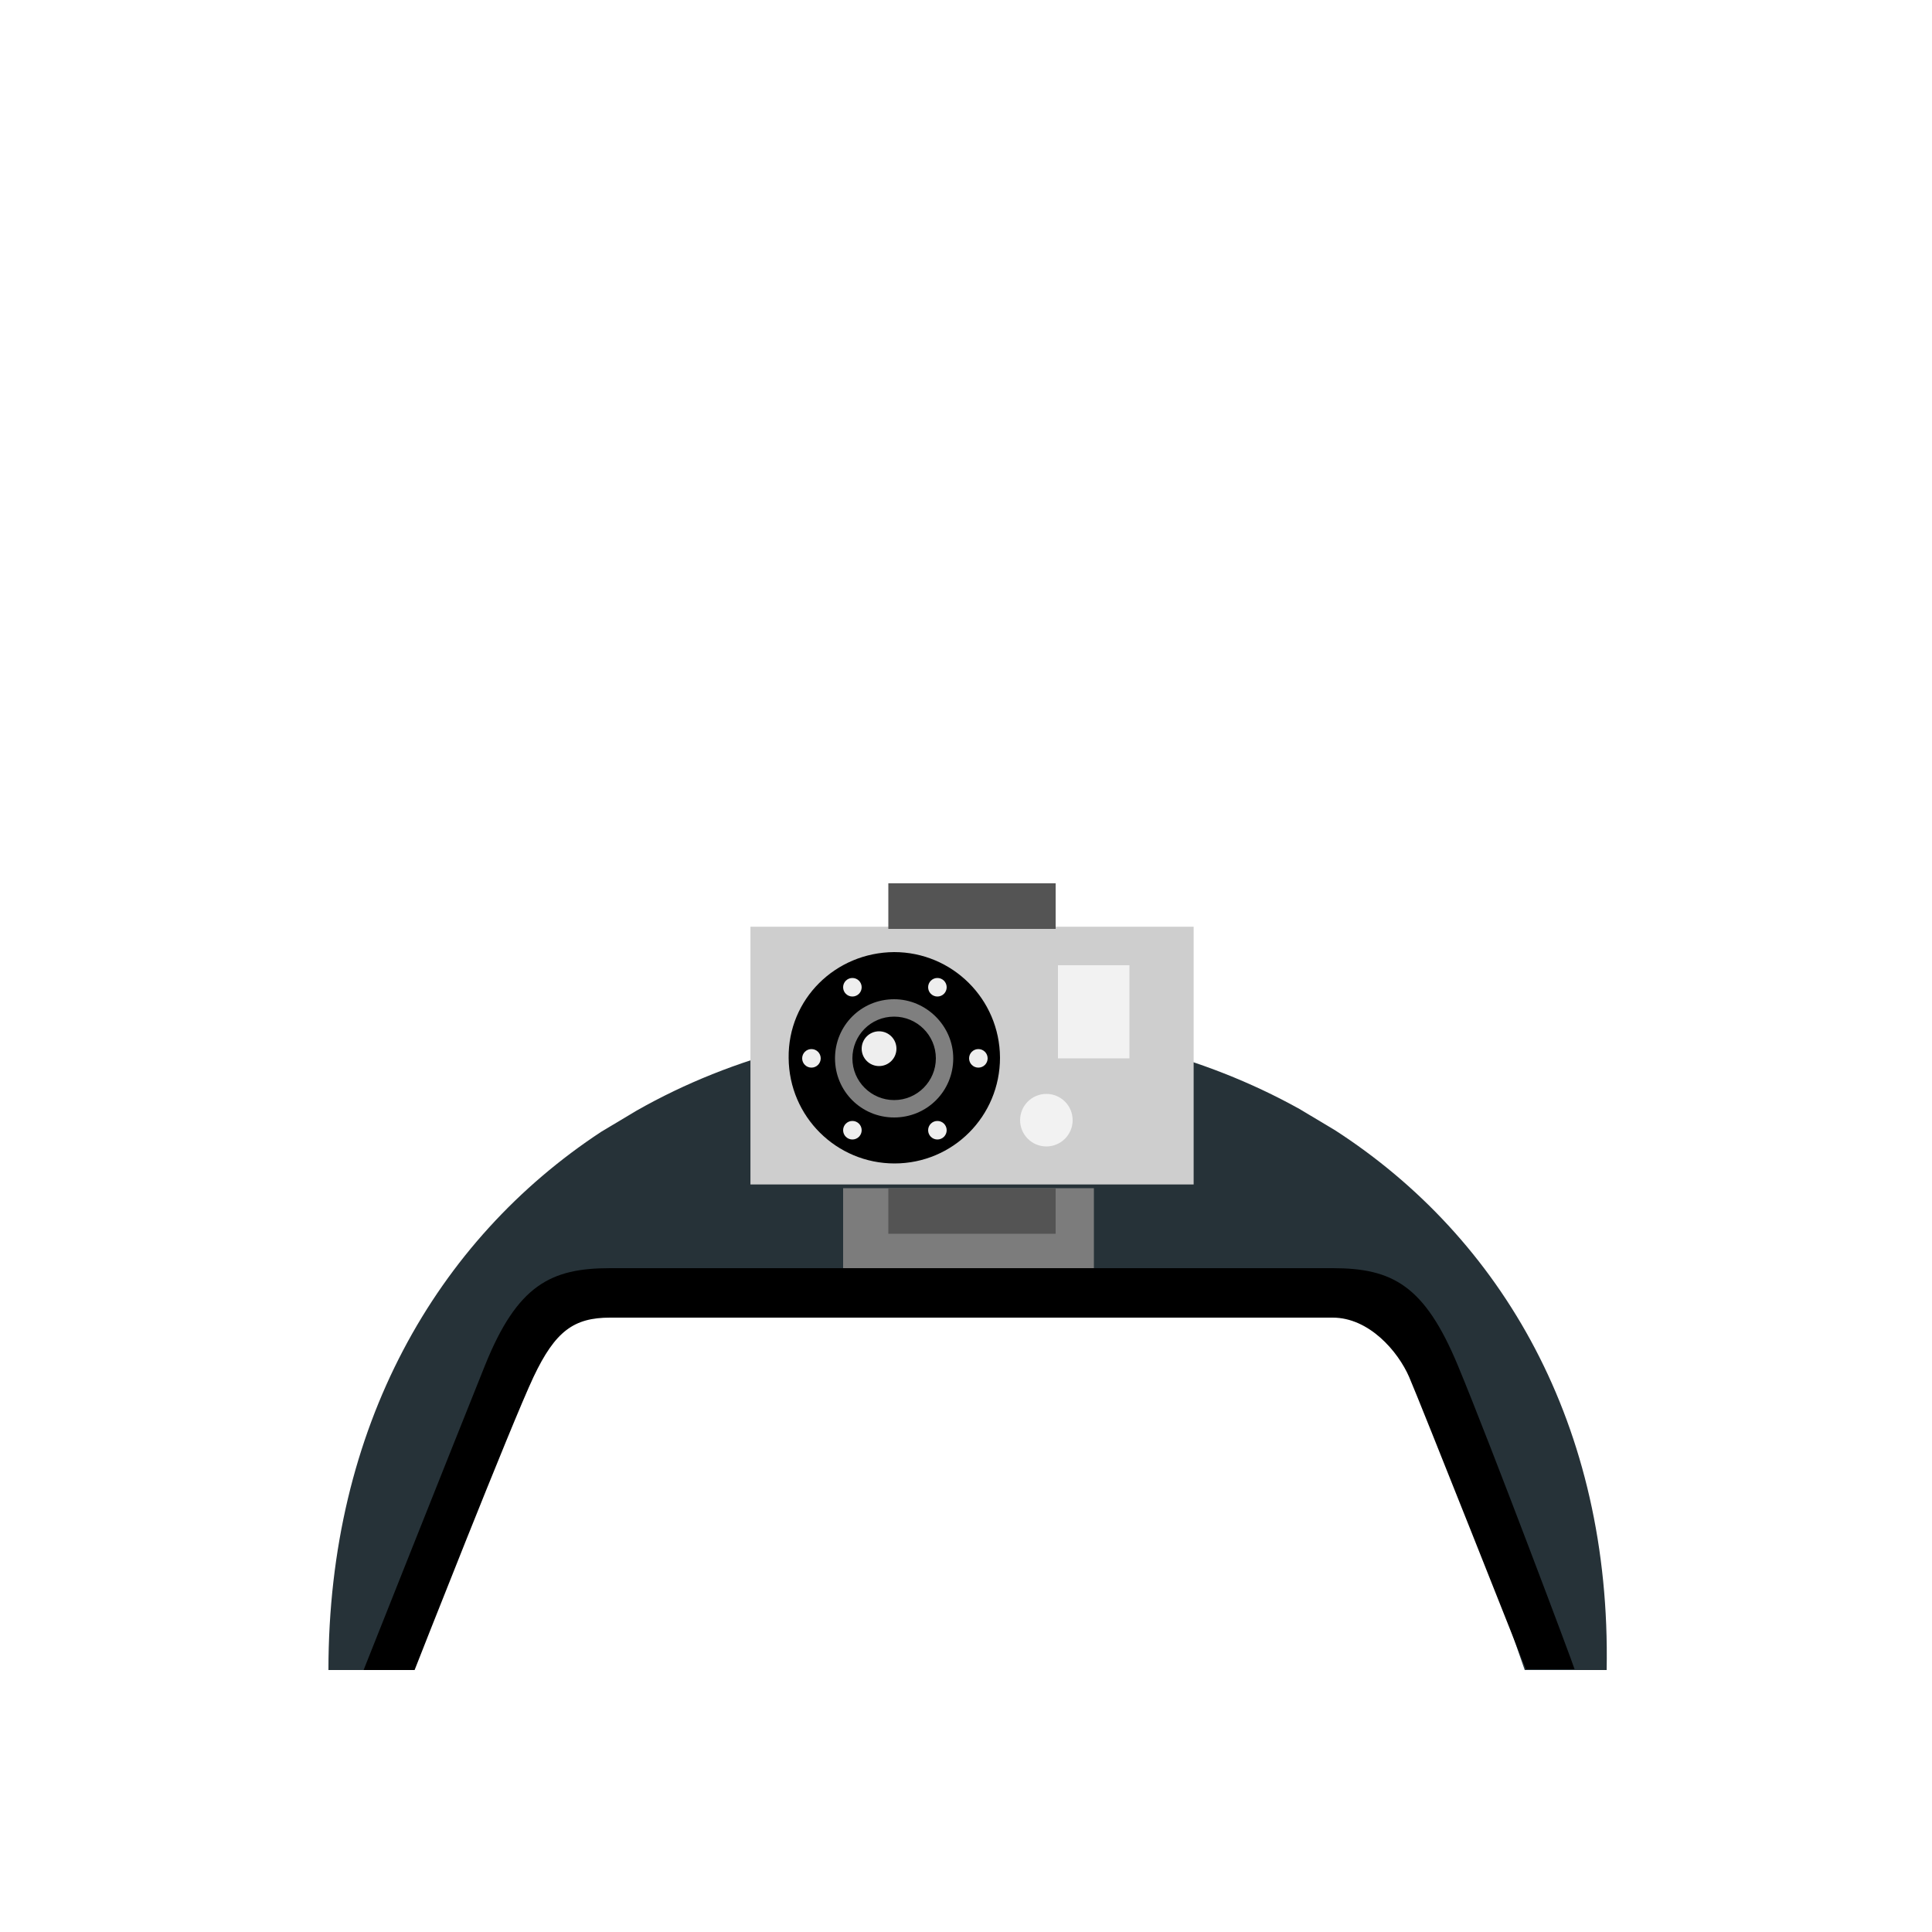 <?xml version="1.0" encoding="utf-8"?>
<!-- Generator: Adobe Illustrator 18.0.0, SVG Export Plug-In . SVG Version: 6.00 Build 0)  -->
<!DOCTYPE svg PUBLIC "-//W3C//DTD SVG 1.1//EN" "http://www.w3.org/Graphics/SVG/1.1/DTD/svg11.dtd">
<svg version="1.1" id="content" xmlns="http://www.w3.org/2000/svg" xmlns:xlink="http://www.w3.org/1999/xlink" x="0px" y="0px"
	 width="500px" height="500px" viewBox="0 0 500 500" enable-background="new 0 0 500 500" xml:space="preserve">
<rect id="position" display="none" fill="none" stroke="#000000" width="500" height="500"/>
<g id="bounds" display="none">
	<rect x="0.2" y="80.2" display="inline" fill="none" stroke="#EAEAEA" stroke-miterlimit="10" width="499.5" height="499.5"/>
</g>
<g>
	<path fill="#263238" d="M345.5,292.5l-9.2-5.5c-25-13.9-54.4-21.4-85.6-21.4c-31.4,0-60.9,7.6-85.9,21.8l-9.2,5.5
		c-42.6,28-70.6,76.4-70.6,139.3c7.1,0,18.3,0,18.3,0s27.3-71.2,32.4-81.5c5-10.5,12.9-18.8,24.4-18.8h180.8
		c11.5,0,18.8,4.7,24.5,18.9c6.8,16.7,29.2,81.4,29.2,81.4s12.4,0,21.2,0C417,368.9,388.7,320.4,345.5,292.5z"/>
	<rect x="218.2" y="307.5" fill="#7C7C7C" width="64.9" height="20.9"/>
	<g>
		<path d="M107.3,432.2H94.1c0.2-0.5,23-57.9,31.4-78.8s17.1-25.2,32.4-25.2h187c15.5,0,23.8,4.5,32.4,25.2s30.2,78.2,30.2,78.6
			h-12.6c-0.2-0.5-27.3-68.9-30.2-75.6S354.3,341,344.9,341h-187c-9.4,0-14.2,3.5-19.8,15.3S107.4,431.9,107.3,432.2z"/>
	</g>
	
		<rect x="193.4" y="240.7" transform="matrix(-1 0 0 -1 502.314 547.237)" fill="#CECECE" width="114.7" height="66.7"/>
	<g>
		<g>
			<circle cx="231.4" cy="273.9" r="24.1"/>
			<path d="M231.5,301.1c-15,0-27.3-12.1-27.4-27.3c-0.2-15.2,12.1-27.3,27.3-27.4c15,0,27.3,12.1,27.4,27.3
				C258.8,288.9,246.6,301.1,231.5,301.1z"/>
		</g>
		<g>
			<circle cx="231.4" cy="273.9" r="15.3"/>
		</g>
		<circle fill="#EEEEEE" cx="210" cy="273.9" r="2.4"/>
		<circle fill="#EEEEEE" cx="227.5" cy="271.4" r="4.5"/>
		<circle fill="#EEEEEE" cx="253.2" cy="273.9" r="2.4"/>
		<circle fill="#EEEEEE" cx="220.6" cy="255.5" r="2.4"/>
		<circle fill="#EEEEEE" cx="242.6" cy="255.5" r="2.4"/>
		<circle fill="#EEEEEE" cx="220.6" cy="292.5" r="2.4"/>
		<circle fill="#EEEEEE" cx="242.6" cy="292.5" r="2.4"/>
		<g>
			<g>
				<path fill="#7F7F7F" d="M231.4,263.1c5.9,0,10.8,4.8,10.8,10.8c0,5.9-4.8,10.8-10.8,10.8c-5.9,0-10.8-4.8-10.8-10.8
					C220.6,268,225.3,263.1,231.4,263.1 M231.4,258.6c-8.5,0-15.3,6.8-15.3,15.3c0,8.5,6.8,15.3,15.3,15.3c8.5,0,15.3-6.8,15.3-15.3
					C246.7,265.5,239.7,258.6,231.4,258.6L231.4,258.6z"/>
			</g>
		</g>
	</g>
	<rect x="273.8" y="249.8" fill="#F2F2F2" width="18.5" height="24.1"/>
	<circle fill="#F2F2F2" cx="270.8" cy="289.9" r="6.8"/>
	<rect x="229.9" y="228.6" fill="#545454" width="43.3" height="11.8"/>
	<rect x="229.9" y="307.5" fill="#545454" width="43.3" height="11.8"/>
</g>
</svg>
